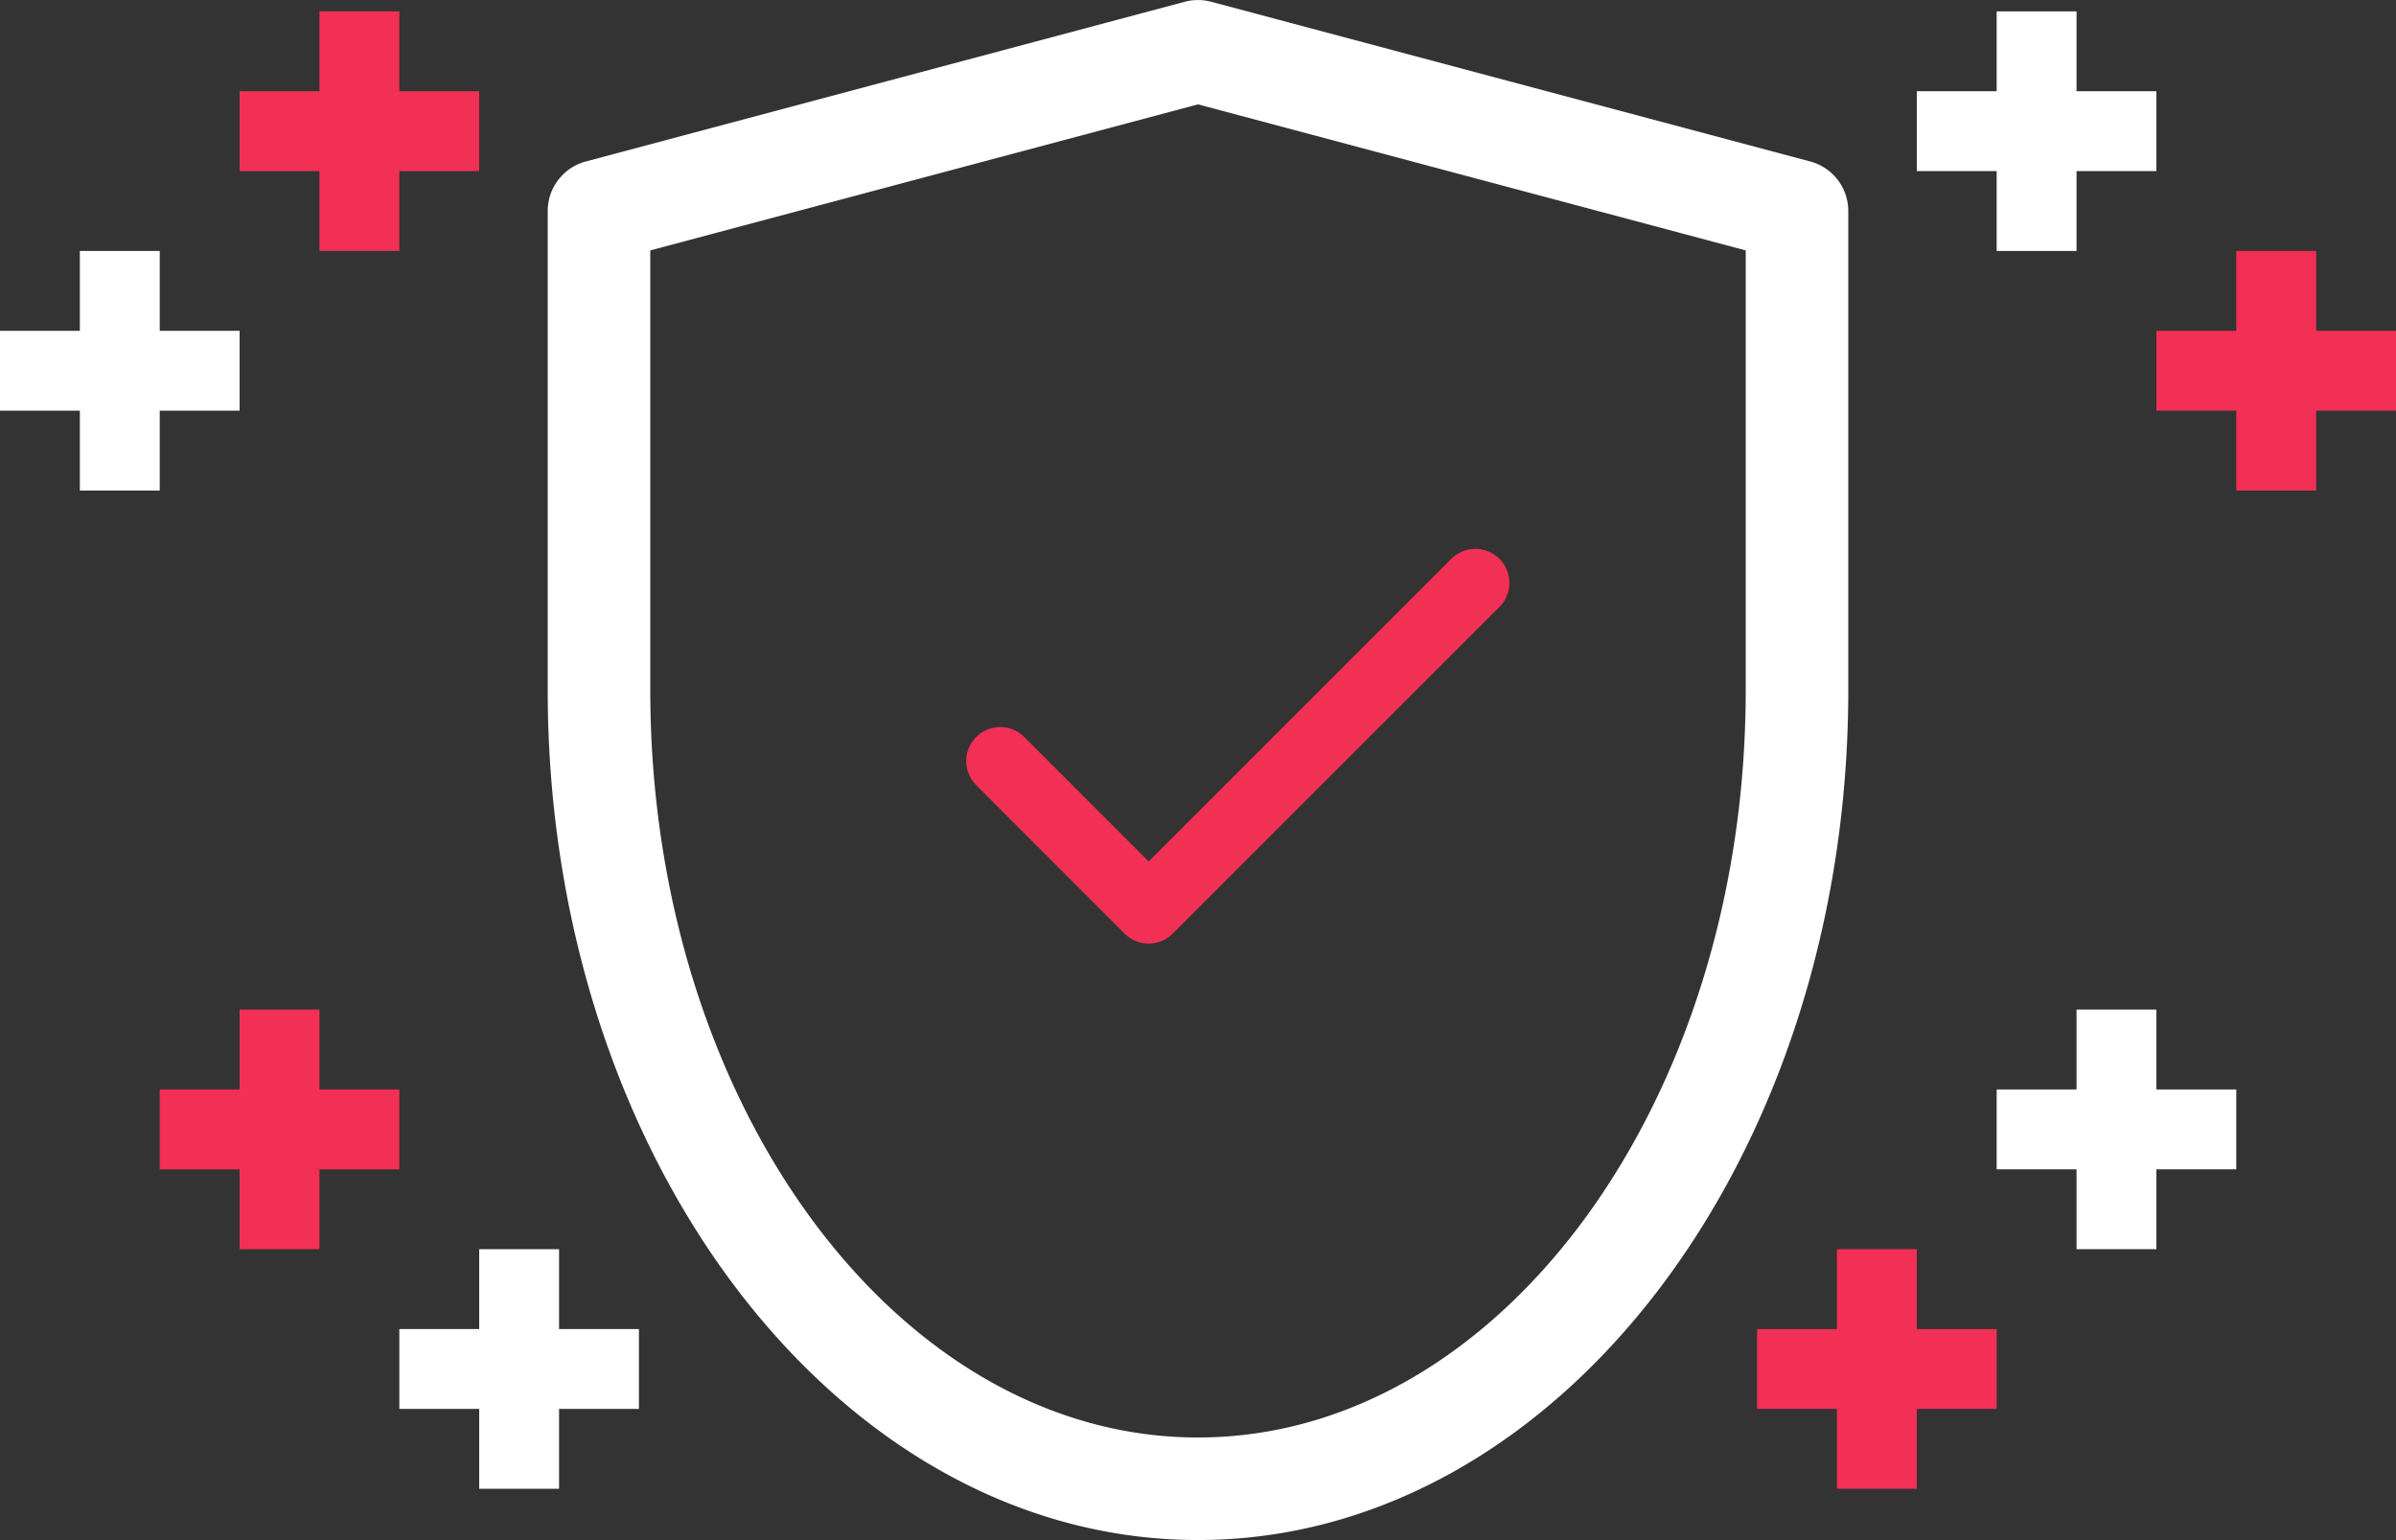 <svg xmlns="http://www.w3.org/2000/svg" width="105.6" height="67.881" viewBox="0 0 105.6 67.881">
  <rect x="0" y="0" width="105.6" height="67.881" fill="#333333" stroke="none"/>
  <g id="Safe" transform="translate(-2 -1.499)">
    <path id="Path_3554" data-name="Path 3554" d="M44.16,68.88c15.527,0,28.16-16.581,28.16-36.96V10.8a1.76,1.76,0,0,0-1.306-1.7l-26.4-7.04a1.76,1.76,0,0,0-.908,0L17.306,9.1A1.76,1.76,0,0,0,16,10.8V31.92C16,52.3,28.633,68.88,44.16,68.88ZM19.52,12.153,44.16,5.581,68.8,12.153V31.92c0,18.439-11.053,33.44-24.64,33.44s-24.64-15-24.64-33.44Z" transform="translate(10.64 0)" fill="#fff" stroke="#fff" stroke-width="1"/>
    <path id="Path_3556" data-name="Path 3556" d="M53.52,12.56h3.52V9.04h3.52V5.52H57.04V2H53.52V5.52H50V9.04h3.52Z" transform="translate(36.48)" fill="#fff"/>
    <path id="Path_3557" data-name="Path 3557" d="M66.56,11.52H63.04V8H59.52v3.52H56v3.52h3.52v3.52h3.52V15.04h3.52Z" transform="translate(41.04 4.56)" fill="#f22f54"/>
    <path id="Path_3558" data-name="Path 3558" d="M49.52,33v3.52H46v3.52h3.52v3.52h3.52V40.04h3.52V36.52H53.04V33Z" transform="translate(33.44 23.56)" fill="#f22f54"/>
    <path id="Path_3559" data-name="Path 3559" d="M59.04,27H55.52v3.52H52v3.52h3.52v3.52h3.52V34.04h3.52V30.52H59.04Z" transform="translate(38 19)" fill="#fff"/>
    <path id="Path_3560" data-name="Path 3560" d="M11.52,12.56h3.52V9.04h3.52V5.52H15.04V2H11.52V5.52H8V9.04h3.52Z" transform="translate(4.56)" fill="#f22f54"/>
    <path id="Path_3561" data-name="Path 3561" d="M5.52,18.56H9.04V15.04h3.52V11.52H9.04V8H5.52v3.52H2v3.52H5.52Z" transform="translate(0 4.56)" fill="#fff"/>
    <path id="Path_3562" data-name="Path 3562" d="M15.52,33v3.52H12v3.52h3.52v3.52h3.52V40.04h3.52V36.52H19.04V33Z" transform="translate(7.6 23.56)" fill="#fff"/>
    <path id="Path_3563" data-name="Path 3563" d="M13.04,37.56V34.04h3.52V30.52H13.04V27H9.52v3.52H6v3.52H9.52v3.52Z" transform="translate(3.04 19)" fill="#f22f54"/>
    <path id="Icon_feather-check" data-name="Icon feather-check" d="M26.941,9l-14.4,14.4L6,16.853" transform="translate(40.084 18.191)" fill="none" stroke="#f22f54" stroke-linecap="round" stroke-linejoin="round" stroke-width="3"/>
  </g>
</svg>

